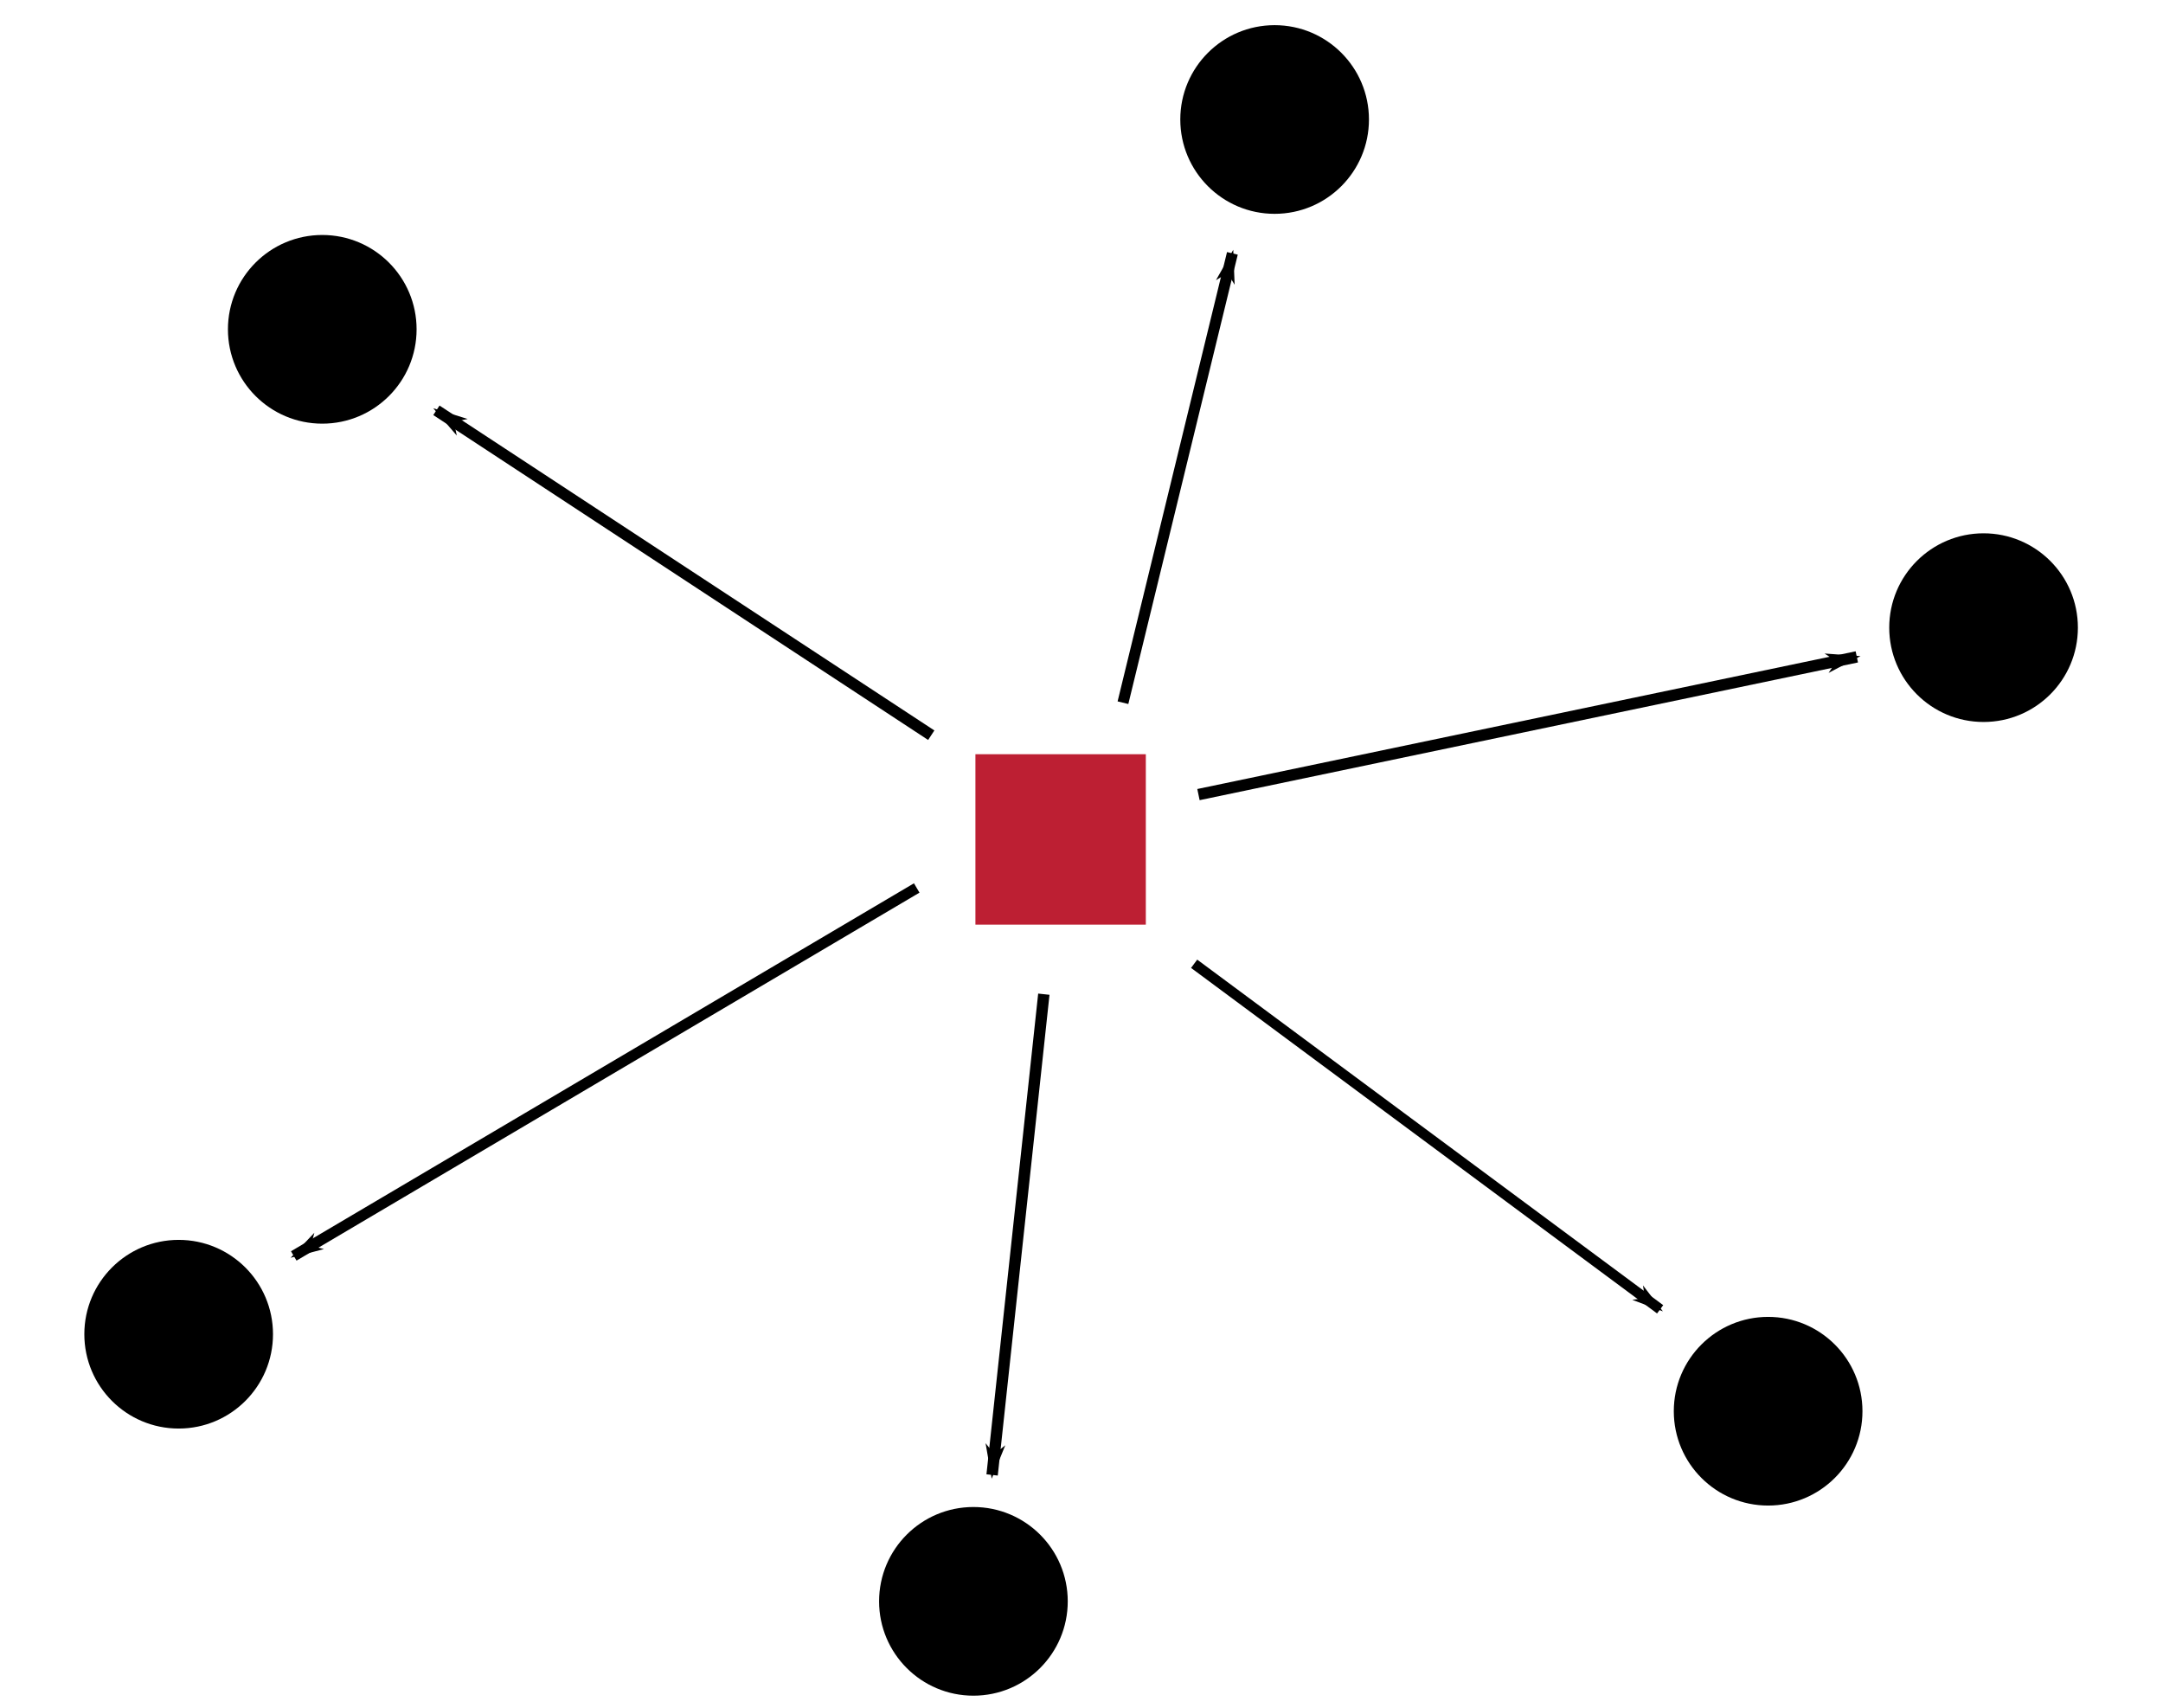 <?xml version="1.0" encoding="UTF-8" standalone="no"?>
<svg
   xmlns:dc="http://purl.org/dc/elements/1.1/"
   xmlns:cc="http://creativecommons.org/ns#"
   xmlns:rdf="http://www.w3.org/1999/02/22-rdf-syntax-ns#"
   xmlns:svg="http://www.w3.org/2000/svg"
   xmlns="http://www.w3.org/2000/svg"
   id="svg8"
   version="1.1"
   viewBox="0 0 95 75"
   height="75mm"
   width="95mm">
  <defs
     id="defs2">
    <marker
       orient="auto"
       refY="0"
       refX="0"
       id="marker1561"
       style="overflow:visible">
      <path
         id="path1559"
         d="M 0,0 5,-5 -12.5,0 5,5 Z"
         style="fill:#000000;fill-opacity:1;fill-rule:evenodd;stroke:#000000;stroke-width:1pt;stroke-opacity:1"
         transform="matrix(0.8,0,0,0.8,10,0)" />
    </marker>
    <marker
       style="overflow:visible"
       id="marker1461"
       refX="0"
       refY="0"
       orient="auto">
      <path
         transform="matrix(0.8,0,0,0.8,10,0)"
         style="fill:#000000;fill-opacity:1;fill-rule:evenodd;stroke:#000000;stroke-width:1pt;stroke-opacity:1"
         d="M 0,0 5,-5 -12.5,0 5,5 Z"
         id="path1459" />
    </marker>
    <marker
       orient="auto"
       refY="0"
       refX="0"
       id="marker1295"
       style="overflow:visible">
      <path
         id="path1293"
         d="M 0,0 5,-5 -12.5,0 5,5 Z"
         style="fill:#000000;fill-opacity:1;fill-rule:evenodd;stroke:#000000;stroke-width:1pt;stroke-opacity:1"
         transform="matrix(-0.8,0,0,-0.8,-10,0)" />
    </marker>
    <marker
       orient="auto"
       refY="0"
       refX="0"
       id="marker1111"
       style="overflow:visible">
      <path
         id="path1109"
         d="M 0,0 5,-5 -12.5,0 5,5 Z"
         style="fill:#000000;fill-opacity:1;fill-rule:evenodd;stroke:#000000;stroke-width:1pt;stroke-opacity:1"
         transform="matrix(0.8,0,0,0.8,10,0)" />
    </marker>
    <marker
       style="overflow:visible"
       id="marker927"
       refX="0"
       refY="0"
       orient="auto">
      <path
         transform="matrix(0.8,0,0,0.8,10,0)"
         style="fill:#000000;fill-opacity:1;fill-rule:evenodd;stroke:#000000;stroke-width:1pt;stroke-opacity:1"
         d="M 0,0 5,-5 -12.5,0 5,5 Z"
         id="path925" />
    </marker>
    <marker
       style="overflow:visible"
       id="marker4181"
       refX="0"
       refY="0"
       orient="auto">
      <path
         transform="matrix(-0.8,0,0,-0.8,-10,0)"
         style="fill:#000000;fill-opacity:1;fill-rule:evenodd;stroke:#000000;stroke-width:1pt;stroke-opacity:1"
         d="M 0,0 5,-5 -12.5,0 5,5 Z"
         id="path4179" />
    </marker>
    <marker
       style="overflow:visible"
       id="marker3618"
       refX="0"
       refY="0"
       orient="auto">
      <path
         transform="matrix(-0.8,0,0,-0.8,-10,0)"
         style="fill:#000000;fill-opacity:1;fill-rule:evenodd;stroke:#000000;stroke-width:1pt;stroke-opacity:1"
         d="M 0,0 5,-5 -12.5,0 5,5 Z"
         id="path3616" />
    </marker>
    <marker
       orient="auto"
       refY="0"
       refX="0"
       id="marker3398"
       style="overflow:visible">
      <path
         id="path3396"
         d="M 0,0 5,-5 -12.5,0 5,5 Z"
         style="fill:#000000;fill-opacity:1;fill-rule:evenodd;stroke:#000000;stroke-width:1pt;stroke-opacity:1"
         transform="matrix(0.8,0,0,0.8,10,0)" />
    </marker>
    <marker
       orient="auto"
       refY="0"
       refX="0"
       id="marker3282"
       style="overflow:visible">
      <path
         id="path3280"
         d="M 0,0 5,-5 -12.5,0 5,5 Z"
         style="fill:#000000;fill-opacity:1;fill-rule:evenodd;stroke:#000000;stroke-width:1pt;stroke-opacity:1"
         transform="matrix(-0.8,0,0,-0.8,-10,0)" />
    </marker>
    <marker
       style="overflow:visible"
       id="Arrow1Lstart"
       refX="0"
       refY="0"
       orient="auto">
      <path
         transform="matrix(0.8,0,0,0.8,10,0)"
         style="fill:#000000;fill-opacity:1;fill-rule:evenodd;stroke:#000000;stroke-width:1pt;stroke-opacity:1"
         d="M 0,0 5,-5 -12.5,0 5,5 Z"
         id="path2813" />
    </marker>
    <marker
       style="overflow:visible"
       id="Arrow1Lend"
       refX="0"
       refY="0"
       orient="auto">
      <path
         transform="matrix(-0.8,0,0,-0.8,-10,0)"
         style="fill:#000000;fill-opacity:1;fill-rule:evenodd;stroke:#000000;stroke-width:1pt;stroke-opacity:1"
         d="M 0,0 5,-5 -12.5,0 5,5 Z"
         id="path918" />
    </marker>
    <marker
       style="overflow:visible"
       id="marker1207-6"
       refX="0"
       refY="0"
       orient="auto">
      <path
         transform="matrix(-0.8,0,0,-0.8,-10,0)"
         style="fill:#000000;fill-opacity:1;fill-rule:evenodd;stroke:#000000;stroke-width:1pt;stroke-opacity:1"
         d="M 0,0 5,-5 -12.5,0 5,5 Z"
         id="path1205-7" />
    </marker>
  </defs>
  <g
     transform="translate(-82.292,-26.225)"
     id="layer1">
    <circle
       r="4.143"
       cy="31.473"
       cx="138.274"
       id="path832"
       style="fill:#000000;fill-opacity:1;stroke-width:0.265" />
    <circle
       r="4.143"
       cy="53.79"
       cx="169.411"
       id="path832-7"
       style="fill:#000000;fill-opacity:1;stroke-width:0.265" />
    <circle
       r="4.143"
       cy="88.203"
       cx="159.949"
       id="path832-5"
       style="fill:#000000;fill-opacity:1;stroke-width:0.265" />
    <circle
       r="4.143"
       cy="40.688"
       cx="96.446"
       id="path832-3"
       style="fill:#000000;fill-opacity:1;stroke-width:0.265" />
    <circle
       r="4.143"
       cy="96.553"
       cx="125.045"
       id="path832-56"
       style="fill:#000000;fill-opacity:1;stroke-width:0.265" />
    <rect
       y="59.349"
       x="125.133"
       height="7.484"
       width="7.484"
       id="rect884-9"
       style="fill:#bd1f33;fill-opacity:1;stroke-width:0.265" />
    <circle
       r="4.143"
       cy="84.821"
       cx="90.139"
       id="path832-5-3"
       style="fill:#000000;fill-opacity:1;stroke-width:0.265" />
    <path
       id="path2784-3"
       d="m 134.739,68.552 20.467,15.175"
       style="fill:none;fill-rule:evenodd;stroke:#000000;stroke-width:0.453;stroke-linecap:butt;stroke-linejoin:miter;stroke-miterlimit:4;stroke-dasharray:none;stroke-opacity:1;marker-end:url(#marker1295)" />
    <path
       id="path3113-5"
       d="m 125.866,91.002 2.272,-21.114"
       style="fill:none;fill-rule:evenodd;stroke:#000000;stroke-width:0.5;stroke-linecap:butt;stroke-linejoin:miter;stroke-miterlimit:4;stroke-dasharray:none;stroke-opacity:1;marker-start:url(#marker1461)" />
    <path
       id="path3517"
       d="M 95.194,81.383 122.555,65.223"
       style="fill:none;fill-rule:evenodd;stroke:#000000;stroke-width:0.477;stroke-linecap:butt;stroke-linejoin:miter;stroke-miterlimit:4;stroke-dasharray:none;stroke-opacity:1;marker-start:url(#marker1561)" />
    <path
       id="path3774"
       d="m 101.459,44.245 21.734,14.269"
       style="fill:none;fill-rule:evenodd;stroke:#000000;stroke-width:0.5;stroke-linecap:butt;stroke-linejoin:miter;stroke-miterlimit:4;stroke-dasharray:none;stroke-opacity:1;marker-start:url(#marker927)" />
    <path
       id="path4021-9"
       d="m 136.419,37.352 -4.806,19.734"
       style="fill:none;fill-rule:evenodd;stroke:#000000;stroke-width:0.485;stroke-linecap:butt;stroke-linejoin:miter;stroke-miterlimit:4;stroke-dasharray:none;stroke-opacity:1;marker-start:url(#marker1111)" />
    <path
       id="path4156-1"
       d="m 134.929,61.122 28.915,-6.048"
       style="fill:none;fill-rule:evenodd;stroke:#000000;stroke-width:0.5;stroke-linecap:butt;stroke-linejoin:miter;stroke-miterlimit:4;stroke-dasharray:none;stroke-opacity:1;marker-end:url(#marker4181)" />
  </g>
</svg>
